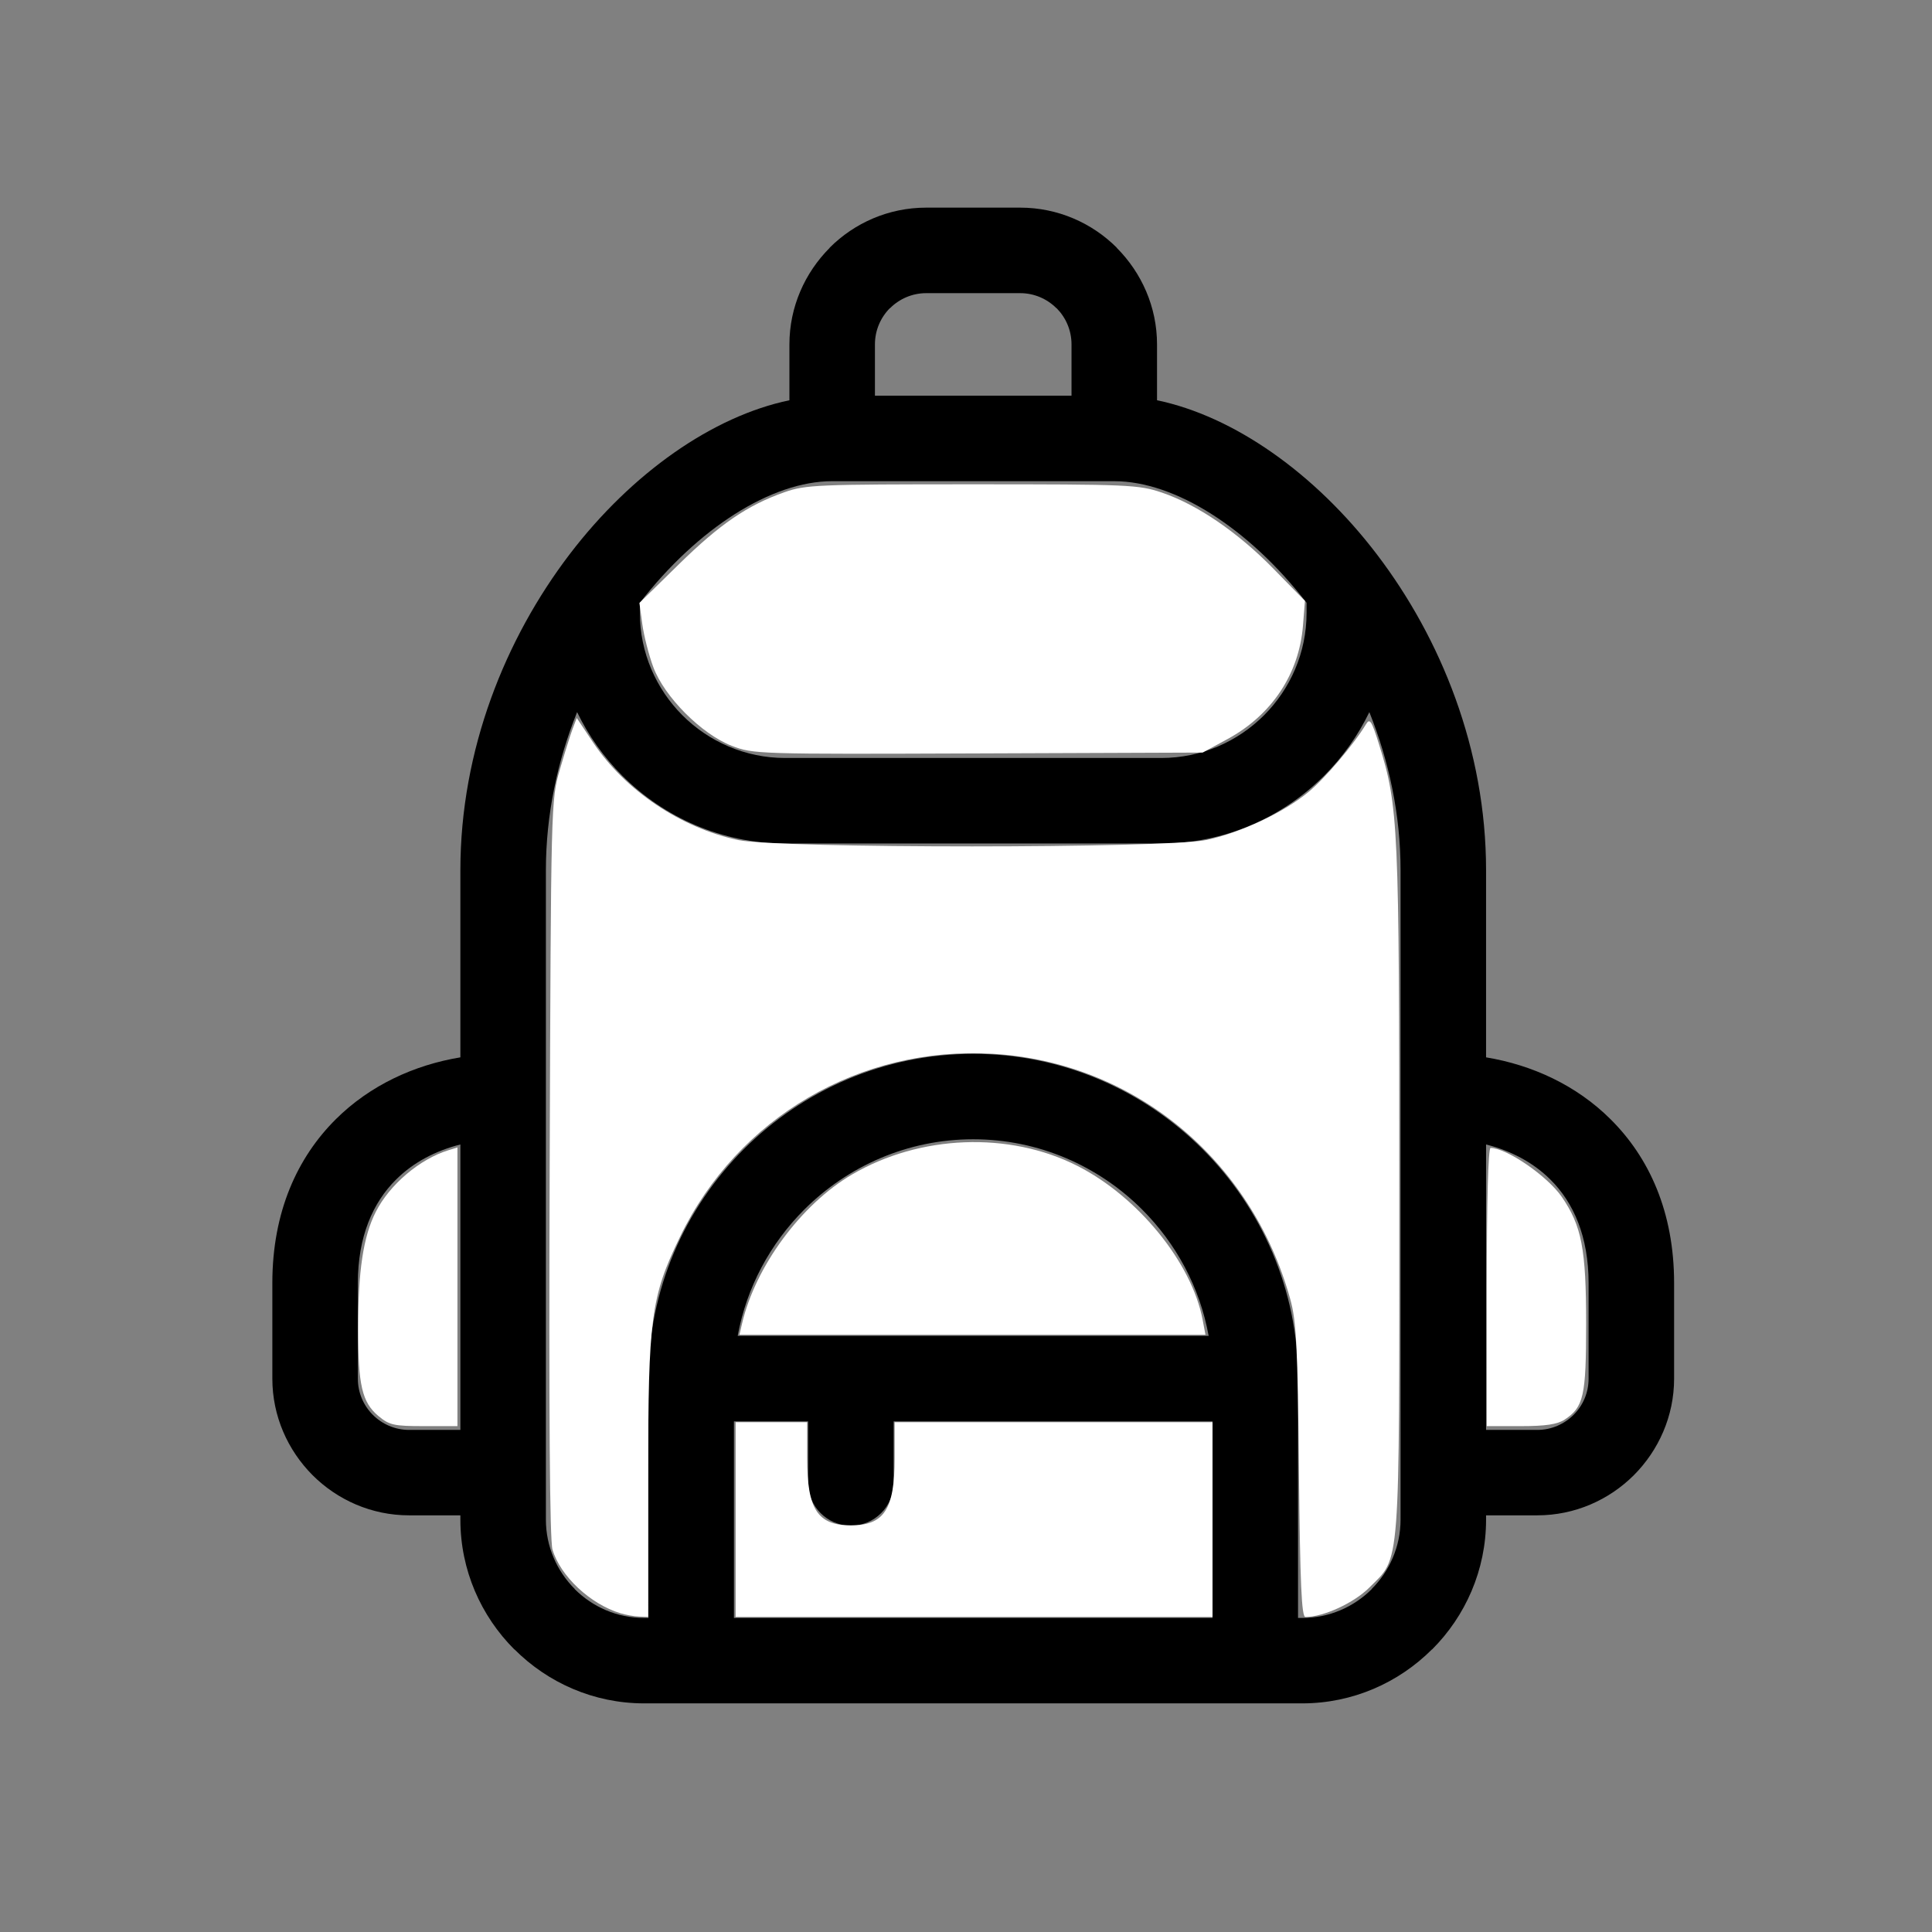 <?xml version="1.0" encoding="UTF-8" standalone="no"?>
<!DOCTYPE svg PUBLIC "-//W3C//DTD SVG 1.1//EN" "http://www.w3.org/Graphics/SVG/1.1/DTD/svg11.dtd">
<svg
   xml:space="preserve"
   version="1.1"
   style="image-rendering:optimizeQuality;shape-rendering:geometricPrecision;text-rendering:geometricPrecision"
   viewBox="0 0 55 55"
   x="0px"
   y="0px"
   fill-rule="evenodd"
   clip-rule="evenodd"
   id="svg10"
   width="55"
   height="55"
   xmlns="http://www.w3.org/2000/svg"
   xmlns:svg="http://www.w3.org/2000/svg"><rect x="0" y="0" width="55" height="55" fill="#808080" stroke="none"/><defs
     id="defs4"><style
       type="text/css"
       id="style2">
   
    .fil0 {fill:black;fill-rule:nonzero}
   
  </style></defs><g
     id="g8"
     style="fill:#000000;stroke:none;stroke-width:0.391;stroke-opacity:1"
     transform="matrix(2.56,0,0,2.56,7.753,5.911)"><path
       class="fil0"
       d="m 6.701,2.091 h 2.186 v -0.57 c 0,-0.158 -0.064,-0.3 -0.166,-0.403 H 8.719 C 8.616,1.015 8.473,0.951 8.317,0.951 H 7.271 c -0.156,0 -0.299,0.064 -0.402,0.167 H 6.867 C 6.765,1.221 6.701,1.363 6.701,1.521 Z M 12.199,5.61 C 12.072,5.873 11.901,6.113 11.696,6.318 11.231,6.782 10.59,7.071 9.885,7.071 H 5.703 C 4.998,7.071 4.357,6.782 3.892,6.318 3.687,6.113 3.516,5.873 3.389,5.61 3.172,6.15 3.042,6.746 3.042,7.369 v 2.041 5.132 0.048 c 0,0.3 0.123,0.573 0.321,0.771 l -10e-4,10e-4 c 0.198,0.198 0.472,0.321 0.772,0.321 h 0.048 v -2.661 -10e-4 c 0,-0.993 0.406,-1.896 1.061,-2.551 C 5.897,9.816 6.8,9.41 7.794,9.41 c 0.994,0 1.897,0.406 2.551,1.06 0.654,0.655 1.061,1.558 1.061,2.551 v 10e-4 2.661 h 0.047 c 0.301,0 0.575,-0.123 0.773,-0.321 l -0.001,-10e-4 c 0.198,-0.198 0.321,-0.471 0.321,-0.771 V 14.542 9.41 7.369 c 0,-0.623 -0.13,-1.218 -0.347,-1.759 z M 4.087,4.394 v 0.112 c 0,0.444 0.182,0.848 0.474,1.14 0.293,0.292 0.697,0.474 1.142,0.474 h 4.182 c 0.445,0 0.849,-0.182 1.142,-0.474 0.292,-0.292 0.474,-0.696 0.474,-1.14 V 4.394 C 10.857,3.565 10.038,3.042 9.362,3.042 H 6.226 c -0.676,0 -1.495,0.523 -2.139,1.352 z m 2.822,9.103 v 0.685 c 0,0.262 -0.213,0.475 -0.476,0.475 -0.262,0 -0.475,-0.213 -0.475,-0.475 V 13.497 H 5.133 v 2.186 h 5.322 V 13.497 Z M 5.175,12.546 h 1.258 3.979 C 10.314,12.004 10.049,11.518 9.673,11.142 9.191,10.66 8.525,10.36 7.794,10.36 c -0.732,0 -1.397,0.3 -1.879,0.782 -0.376,0.376 -0.641,0.862 -0.74,1.404 z m 8.322,1.046 h 0.57 c 0.157,0 0.301,-0.065 0.404,-0.168 0.103,-0.103 0.166,-0.245 0.166,-0.402 V 11.96 c 0,-0.517 -0.167,-0.897 -0.425,-1.152 -0.194,-0.193 -0.444,-0.322 -0.715,-0.39 z m 0.57,0.95 h -0.57 v 0.048 c 0,0.562 -0.23,1.073 -0.6,1.443 h -0.002 c -0.37,0.37 -0.881,0.6 -1.442,0.6 H 10.93 4.657 4.134 c -0.561,0 -1.071,-0.23 -1.441,-0.6 H 2.691 c -0.37,-0.37 -0.6,-0.881 -0.6,-1.443 V 14.542 H 1.521 C 1.103,14.542 0.724,14.371 0.448,14.096 0.172,13.819 0,13.439 0,13.022 V 11.96 C 0,11.166 0.279,10.561 0.707,10.136 1.086,9.76 1.577,9.534 2.091,9.449 V 7.369 C 2.091,6.025 2.594,4.789 3.305,3.856 3.997,2.948 4.9,2.319 5.75,2.142 V 1.521 C 5.75,1.104 5.922,0.724 6.198,0.447 L 6.197,0.446 C 6.472,0.171 6.852,0 7.271,0 H 8.317 C 8.735,0 9.116,0.171 9.391,0.446 L 9.39,0.447 c 0.276,0.277 0.448,0.657 0.448,1.074 v 0.621 c 0.85,0.177 1.753,0.806 2.445,1.714 0.711,0.933 1.214,2.169 1.214,3.513 v 2.08 c 0.514,0.085 1.005,0.311 1.383,0.687 0.429,0.425 0.708,1.03 0.708,1.824 v 1.062 c 0,0.417 -0.172,0.797 -0.448,1.074 -0.276,0.275 -0.656,0.446 -1.073,0.446 z M 1.521,13.592 h 0.57 V 10.418 C 1.82,10.486 1.57,10.615 1.376,10.808 1.118,11.063 0.951,11.443 0.951,11.96 v 1.062 c 0,0.157 0.063,0.299 0.166,0.402 0.103,0.103 0.246,0.168 0.404,0.168 z"
       id="path6"
       style="fill:#000000;stroke:none;stroke-width:0.391;stroke-opacity:1" /></g><path
     style="fill:#ffffff;fill-opacity:1;stroke:none;stroke-width:1;stroke-linecap:round;stroke-linejoin:miter;stroke-miterlimit:4;stroke-dasharray:none;stroke-opacity:1"
     d="m 17.66,45.925 c -0.861,-0.262 -1.711,-1.06 -1.932,-1.813 -0.078,-0.268 -0.105,-3.866 -0.08,-10.866 0.037,-10.419 0.038,-10.469 0.288,-11.331 0.138,-0.476 0.303,-1.003 0.367,-1.171 l 0.116,-0.304 0.459,0.688 c 0.917,1.373 2.5,2.439 4.135,2.786 1.145,0.243 12.185,0.241 13.332,-0.002 0.98,-0.208 2.211,-0.787 2.912,-1.371 0.477,-0.398 1.288,-1.354 1.63,-1.923 0.109,-0.182 0.161,-0.102 0.374,0.581 0.55,1.764 0.573,2.273 0.573,12.679 7.68e-4,10.98 0.043,10.421 -0.855,11.319 -0.437,0.437 -1.303,0.835 -1.816,0.835 -0.11,0 -0.151,-0.926 -0.185,-4.158 -0.037,-3.57 -0.072,-4.262 -0.248,-4.893 -1.105,-3.979 -4.45,-6.739 -8.46,-6.981 -3.779,-0.228 -7.269,1.812 -8.91,5.207 -0.831,1.719 -0.907,2.292 -0.908,6.836 l -7.94e-4,3.988 -0.255,-0.01 c -0.14,-0.005 -0.382,-0.049 -0.538,-0.096 z"
     id="path3118" /><path
     style="fill:#ffffff;fill-opacity:1;stroke:none;stroke-width:1;stroke-linecap:round;stroke-linejoin:miter;stroke-miterlimit:4;stroke-dasharray:none;stroke-opacity:1"
     d="m 20.829,21.231 c -0.858,-0.332 -1.917,-1.395 -2.231,-2.24 -0.127,-0.342 -0.268,-0.893 -0.313,-1.224 l -0.082,-0.602 1.117,-1.095 c 1.177,-1.154 1.958,-1.687 3.013,-2.058 0.599,-0.211 0.939,-0.225 5.342,-0.225 4.459,0 4.738,0.012 5.398,0.235 1.005,0.339 2.164,1.129 3.185,2.174 l 0.891,0.911 -0.056,0.703 c -0.11,1.376 -0.889,2.546 -2.147,3.229 l -0.709,0.385 -6.392,0.024 c -6.277,0.024 -6.403,0.02 -7.014,-0.216 z"
     id="path3194" /><path
     style="fill:#ffffff;fill-opacity:1;stroke:none;stroke-width:1;stroke-linecap:round;stroke-linejoin:miter;stroke-miterlimit:4;stroke-dasharray:none;stroke-opacity:1"
     d="M 10.771,40.31 C 10.307,39.919 10.195,39.434 10.195,37.828 c 2.72e-4,-1.654 0.147,-2.626 0.503,-3.329 0.393,-0.776 1.25,-1.503 2.069,-1.755 l 0.255,-0.079 v 3.967 3.967 h -0.953 c -0.858,0 -0.987,-0.029 -1.298,-0.29 z"
     id="path3233" /><path
     style="fill:#ffffff;fill-opacity:1;stroke:none;stroke-width:1;stroke-linecap:round;stroke-linejoin:miter;stroke-miterlimit:4;stroke-dasharray:none;stroke-opacity:1"
     d="m 21.123,37.687 c 0.379,-1.632 1.682,-3.401 3.133,-4.251 1.933,-1.133 4.472,-1.231 6.412,-0.247 1.731,0.877 3.265,2.763 3.57,4.39 l 0.079,0.42 H 27.684 21.05 Z"
     id="path3272" /><path
     style="fill:#ffffff;fill-opacity:1;stroke:none;stroke-width:1;stroke-linecap:round;stroke-linejoin:miter;stroke-miterlimit:4;stroke-dasharray:none;stroke-opacity:1"
     d="M 20.942,43.259 V 40.487 h 1.018 1.018 v 1.026 c 0,1.454 0.297,1.911 1.245,1.911 0.947,0 1.245,-0.456 1.245,-1.911 V 40.487 h 4.525 4.525 v 2.772 2.772 h -6.788 -6.788 z"
     id="path3311" /><path
     style="fill:#ffffff;fill-opacity:1;stroke:none;stroke-width:1;stroke-linecap:round;stroke-linejoin:miter;stroke-miterlimit:4;stroke-dasharray:none;stroke-opacity:1"
     d="m 42.325,36.64 c 0,-2.434 0.042,-3.96 0.108,-3.96 0.456,0 1.618,0.799 2.027,1.392 0.567,0.825 0.694,1.483 0.694,3.612 0,2.063 -0.07,2.373 -0.612,2.729 -0.208,0.136 -0.544,0.186 -1.25,0.186 h -0.966 z"
     id="path3350" /></svg>
